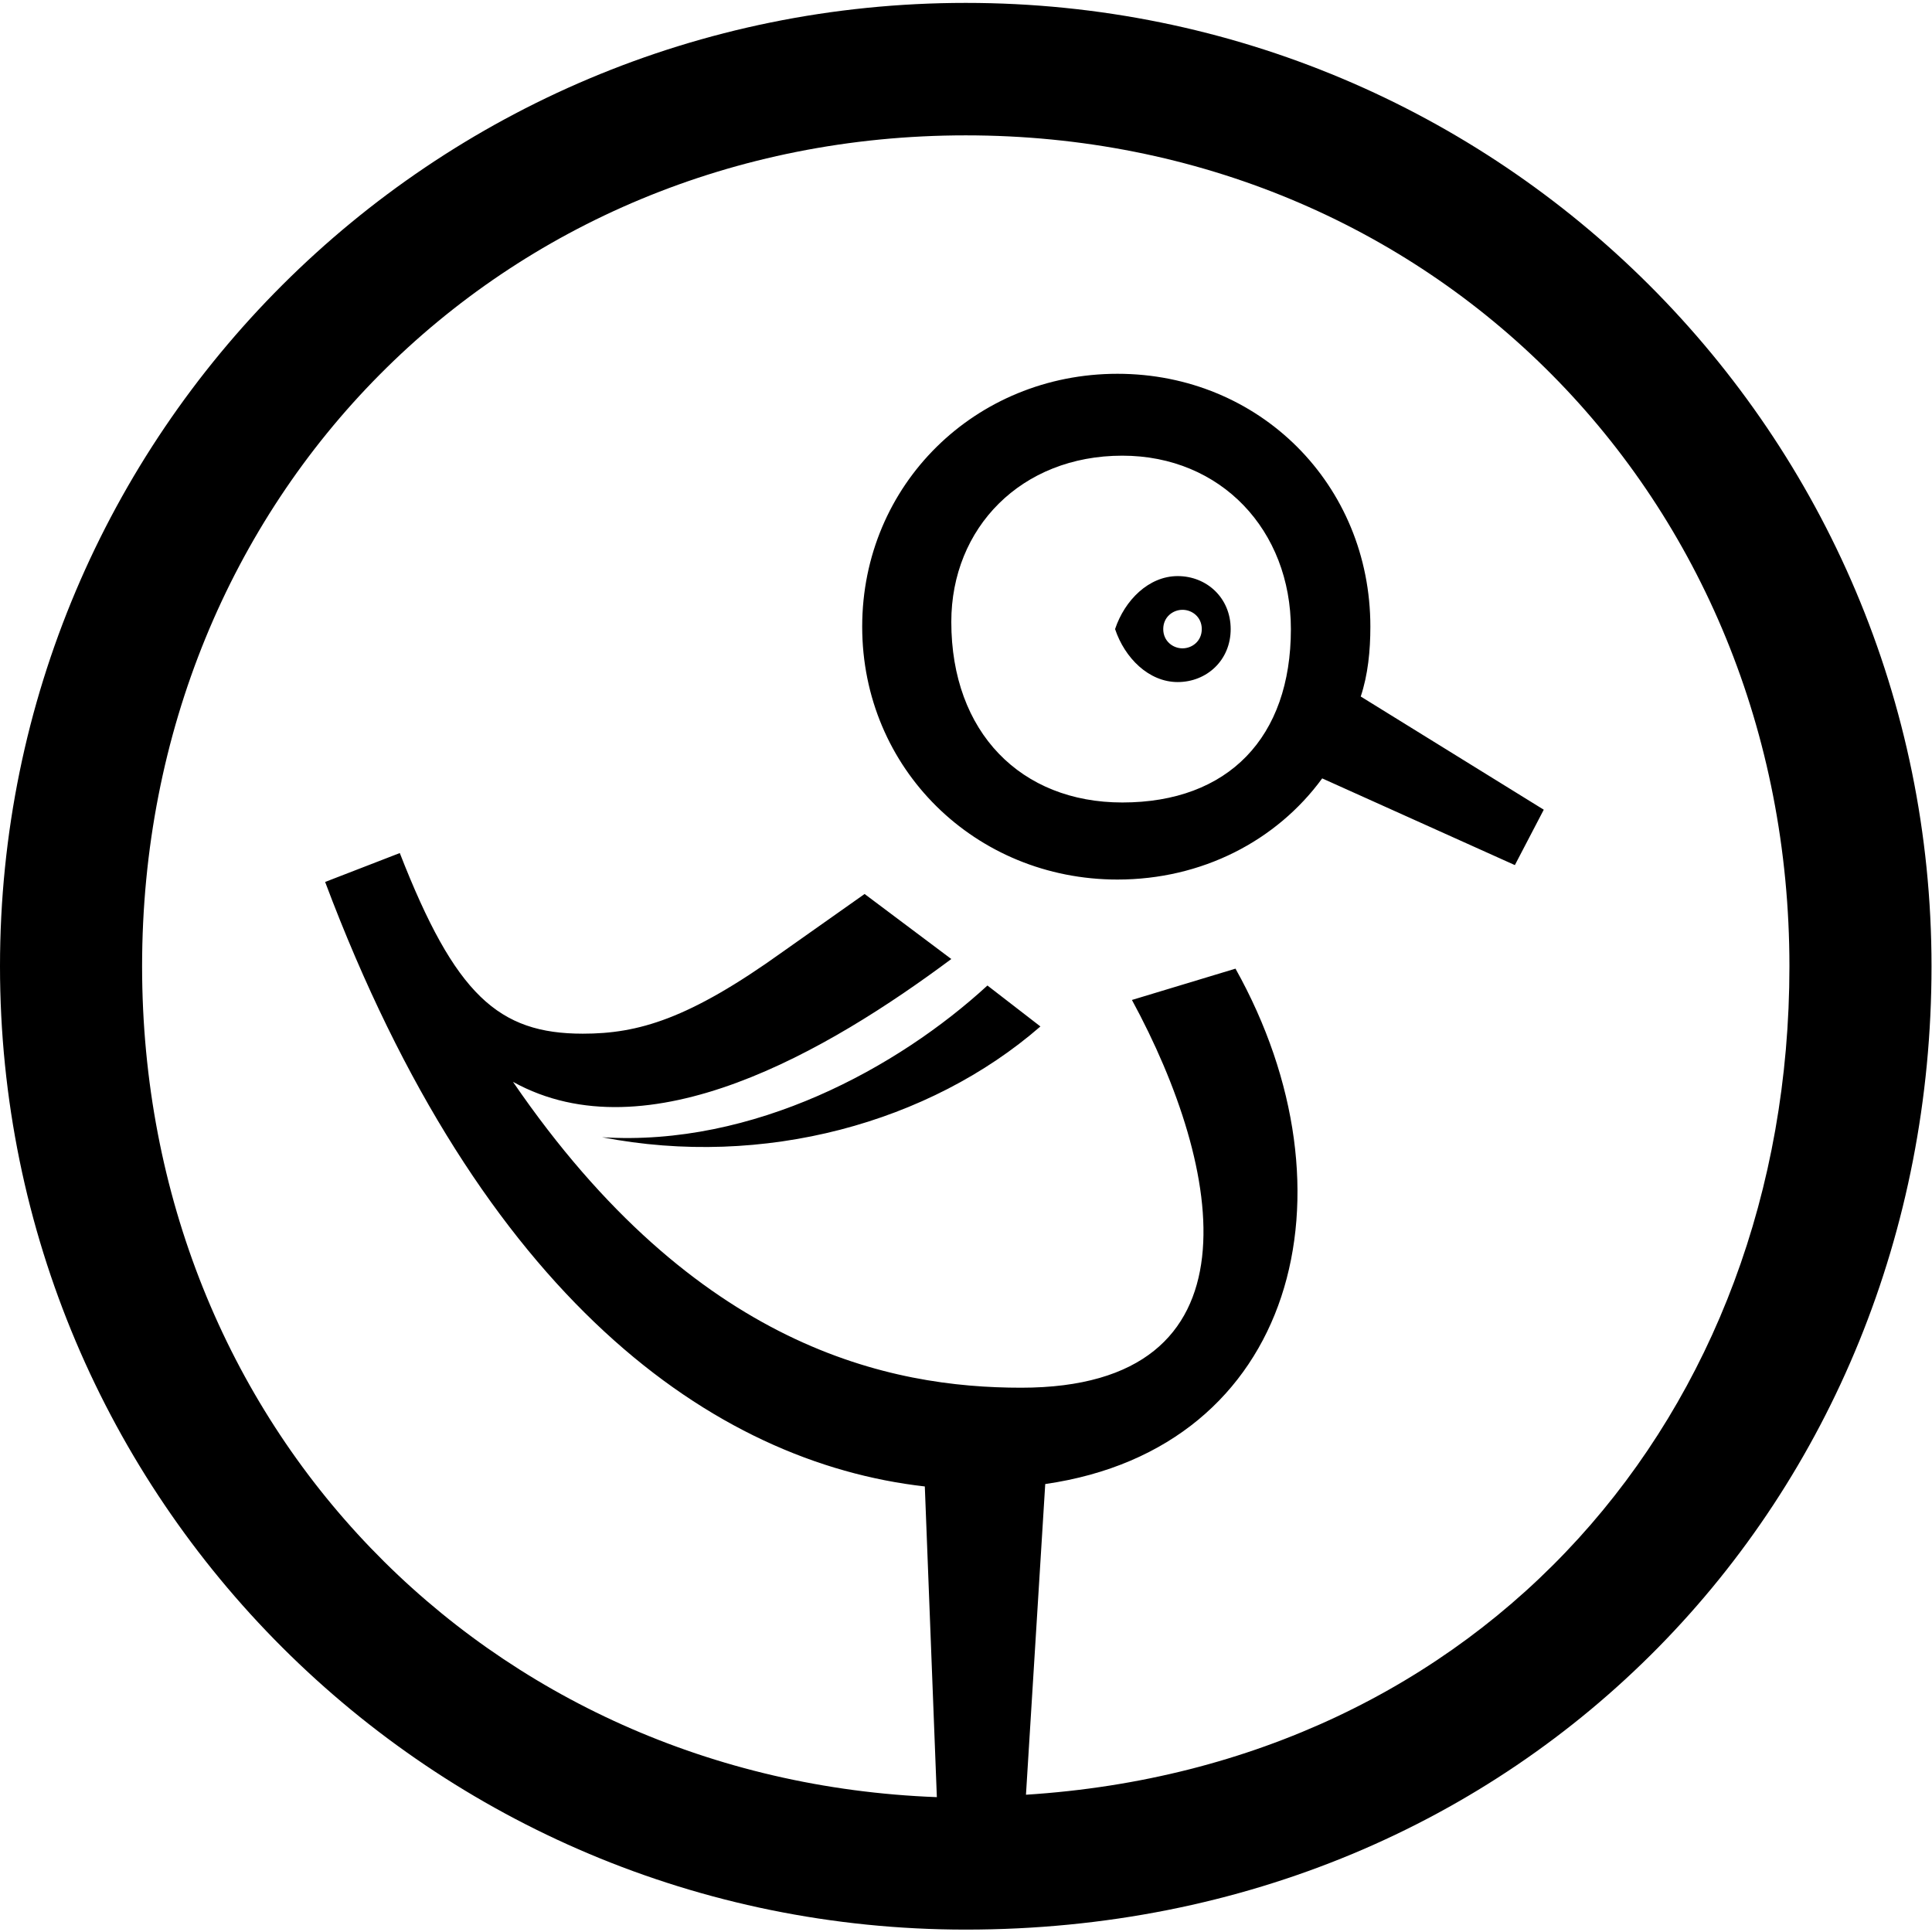 <svg
        xmlns="http://www.w3.org/2000/svg"
        width="200"
        height="200"
        version="1.1"
        viewBox="0 0 755.907 754.027"
        >
<g transform="matrix(1.333 0 0 -1.333 0 754.027)">
<g transform="scale(.1)">
    <path
        fill="#000"
        stroke="none"
        d="M2834.65-.012c1640 0 2834.65 1265.352 2834.65 2827.592S4403.96 5655.16 2834.65 5655.16C1265.34 5655.16 0 4389.82 0 2827.58S1265.34-.012 2834.65-.012zM1767.24 2325.69c473.62-91.91 961.37 42.41 1286.55 325.16l-155.52 120.18c-261.55-240.34-685.69-473.62-1131.03-445.34zm982.58-1936.901C1427.93 438.281 417.07 1477.41 417.07 2827.58c0 1378.44 1053.27 2438.79 2417.58 2438.79s2417.59-1060.35 2417.59-2438.79c0-1321.89-904.84-2346.889-2240.86-2431.721l56.55 911.901c735.17 106.03 926.03 855.34 558.45 1512.75l-303.97-91.89c268.62-494.84 388.79-1138.11-325.17-1138.11-381.73 0-954.31 113.11-1491.55 897.76 395.86-219.14 926.03 91.9 1286.55 360.52l-254.49 190.86-240.34-169.66c-275.69-197.93-424.14-240.34-586.72-240.34-247.42 0-374.66 113.1-537.24 530.17l-219.141-84.83C1413.79 1852.06 2092.41 1371.37 2714.48 1300.69zm544.31 2919.481c-296.89 0-501.89 205-501.89 530.17 0 275.69 205 487.76 501.89 487.76 289.83 0 494.83-219.14 494.83-508.97 0-318.1-183.79-508.96-494.83-508.96zm162.59 353.45c84.82 0 155.52 63.62 155.52 155.51 0 91.9-70.7 155.52-155.52 155.52-84.83 0-155.52-70.69-183.79-155.52 28.27-84.82 98.96-155.51 183.79-155.51zm14.14 98.96c-28.28 0-56.55 21.21-56.55 56.55 0 35.35 28.27 56.55 56.55 56.55 28.27 0 56.55-21.2 56.55-56.55 0-35.34-28.28-56.55-56.55-56.55zm-190.87-678.62c247.42 0 466.55 113.1 600.87 296.9l565.51-254.48 84.83 162.58-537.24 332.24c21.21 63.62 28.28 134.31 28.28 205 0 417.07-325.18 742.24-742.25 742.24-417.06 0-749.31-325.17-749.31-742.24 0-417.06 332.25-742.24 749.31-742.24"/>
</g>
</g>
        </svg>